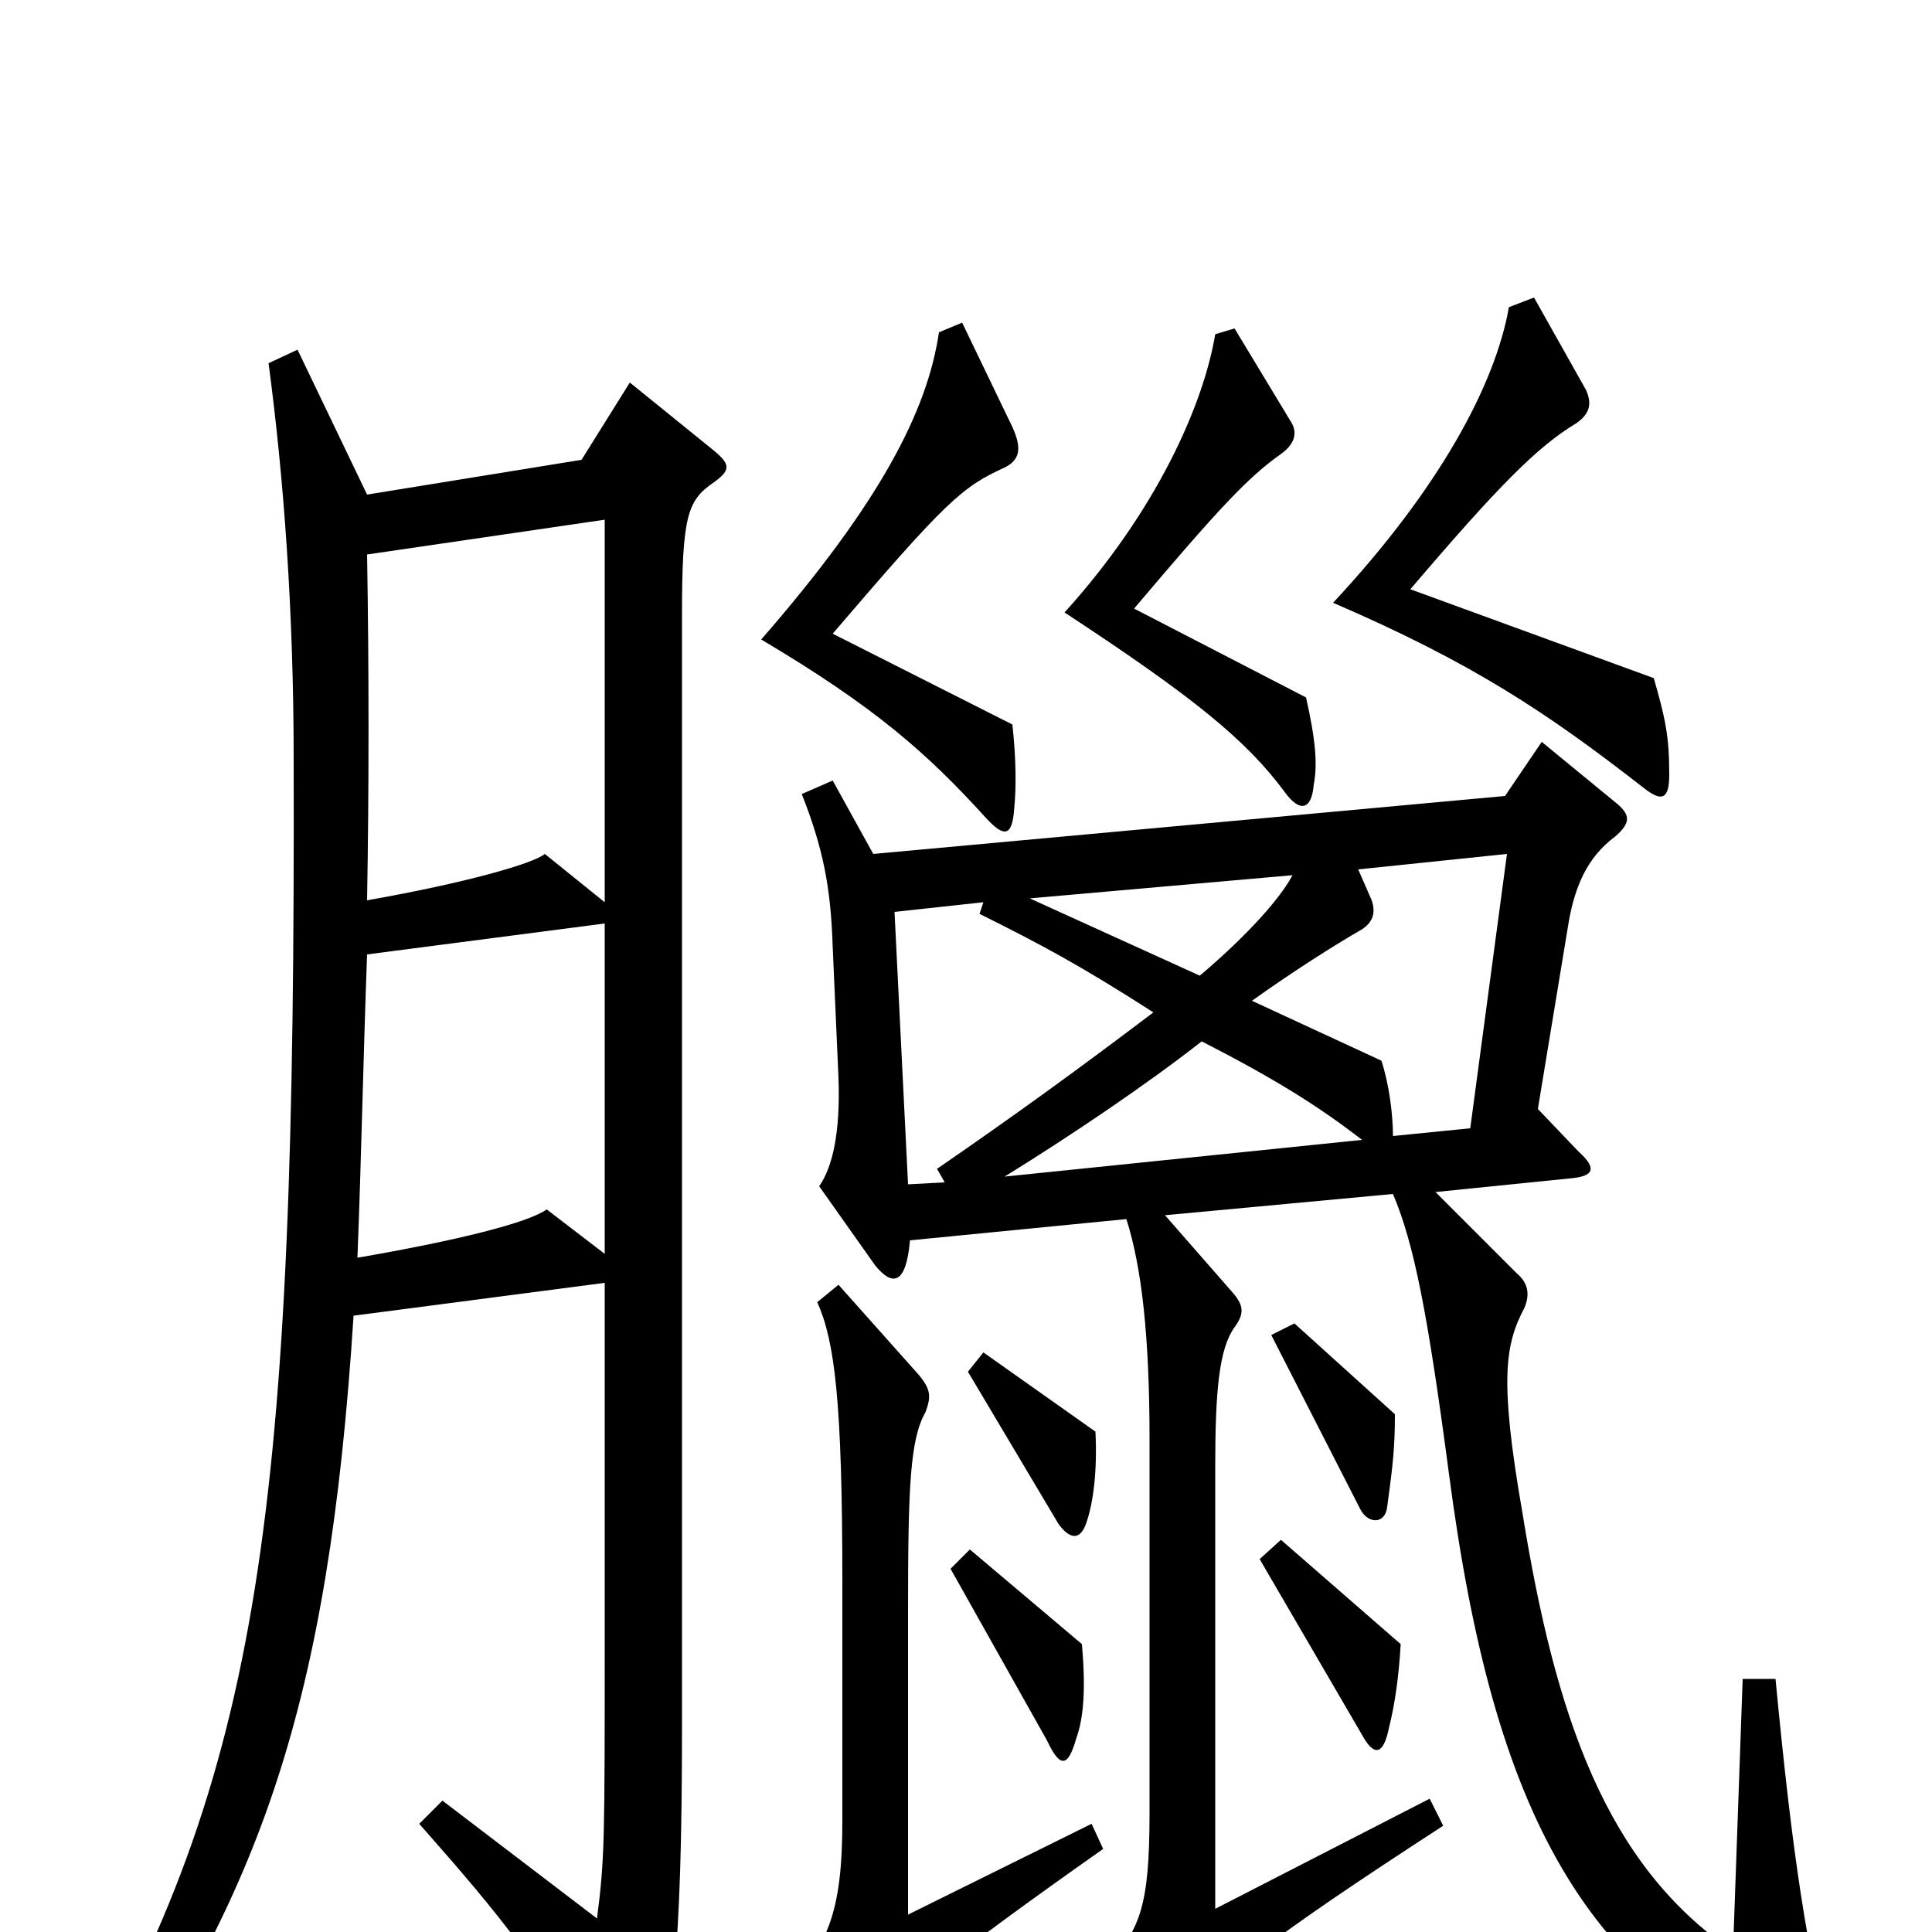 <svg xmlns="http://www.w3.org/2000/svg" viewBox="0 -1000 1000 1000">
	<path fill="#000000" d="M864 -599C864 -619 862 -628 856 -649L730 -695C776 -749 796 -769 816 -781C823 -786 824 -791 821 -798L794 -846L781 -841C774 -801 745 -747 690 -688C762 -657 801 -631 851 -592C860 -585 864 -586 864 -599ZM680 -594C682 -604 681 -617 676 -639L587 -685C631 -737 646 -753 663 -765C670 -770 672 -776 668 -782L639 -830L629 -827C623 -791 599 -736 551 -683C618 -639 645 -617 665 -590C673 -579 679 -581 680 -594ZM525 -582C526 -592 526 -607 524 -625L431 -672C490 -741 498 -748 520 -758C528 -762 529 -768 524 -779L498 -833L486 -828C480 -787 455 -739 394 -669C453 -634 480 -610 510 -577C520 -566 524 -567 525 -582ZM369 -750C379 -757 378 -760 368 -768L326 -802L301 -762L190 -744L154 -819L139 -812C147 -752 152 -683 152 -607C153 -218 136 -83 36 88L52 99C134 -21 170 -115 183 -319L313 -336V-151C313 -48 313 -38 309 -7L229 -68L217 -56C262 -5 276 13 319 82C325 91 331 92 336 81C348 54 353 9 353 -105V-682C353 -733 356 -741 369 -750ZM949 65C935 7 928 -37 919 -131H902L897 10C831 -35 805 -112 788 -217C776 -286 779 -304 789 -323C792 -330 791 -336 785 -341L743 -383L812 -390C825 -391 827 -395 817 -404L796 -426L812 -523C815 -540 821 -556 836 -567C844 -574 844 -578 837 -584L798 -616L779 -588L452 -558L431 -596L415 -589C426 -561 430 -541 431 -510L434 -442C435 -414 431 -396 424 -386L453 -345C462 -334 469 -335 471 -358L583 -369C591 -344 595 -308 595 -255V-62C595 -12 590 -1 571 20L600 47C604 52 609 53 615 45C633 23 653 6 747 -55L740 -69L629 -12V-241C629 -280 631 -302 639 -313C644 -320 644 -324 638 -331L603 -371L721 -382C732 -356 739 -320 750 -237C773 -62 820 28 938 74C948 78 952 75 949 65ZM722 -268L670 -315L658 -309L704 -219C708 -211 717 -211 718 -220C721 -242 722 -251 722 -268ZM567 -259L509 -300L501 -290L548 -211C554 -203 559 -203 562 -211C566 -222 568 -239 567 -259ZM725 -149L663 -203L652 -193L705 -102C711 -91 716 -91 719 -106C722 -118 724 -132 725 -149ZM560 -149L502 -198L492 -188L542 -99C549 -84 553 -86 557 -100C561 -111 562 -126 560 -149ZM571 -43L565 -56L470 -9V-166C470 -230 471 -255 479 -269C482 -277 482 -281 475 -289L434 -335L423 -326C432 -306 436 -275 436 -181V-58C436 -11 429 10 402 32L439 52C446 56 449 56 457 47C468 33 490 14 571 -43ZM313 -533L282 -558C276 -553 241 -543 190 -534C191 -592 191 -653 190 -713L313 -731ZM669 -547C661 -532 640 -511 621 -495L533 -535ZM780 -558L761 -416L721 -412C721 -423 719 -439 715 -451L648 -482C669 -497 691 -511 705 -519C711 -523 712 -528 710 -534L703 -550ZM597 -476C556 -445 527 -424 485 -395L489 -388L470 -387L463 -528L509 -533L507 -527C539 -511 558 -501 597 -476ZM313 -351L283 -374C273 -367 237 -358 185 -349C187 -399 188 -452 190 -506L313 -522ZM705 -410L520 -391C554 -412 594 -439 622 -461C661 -441 683 -427 705 -410Z"/>
</svg>